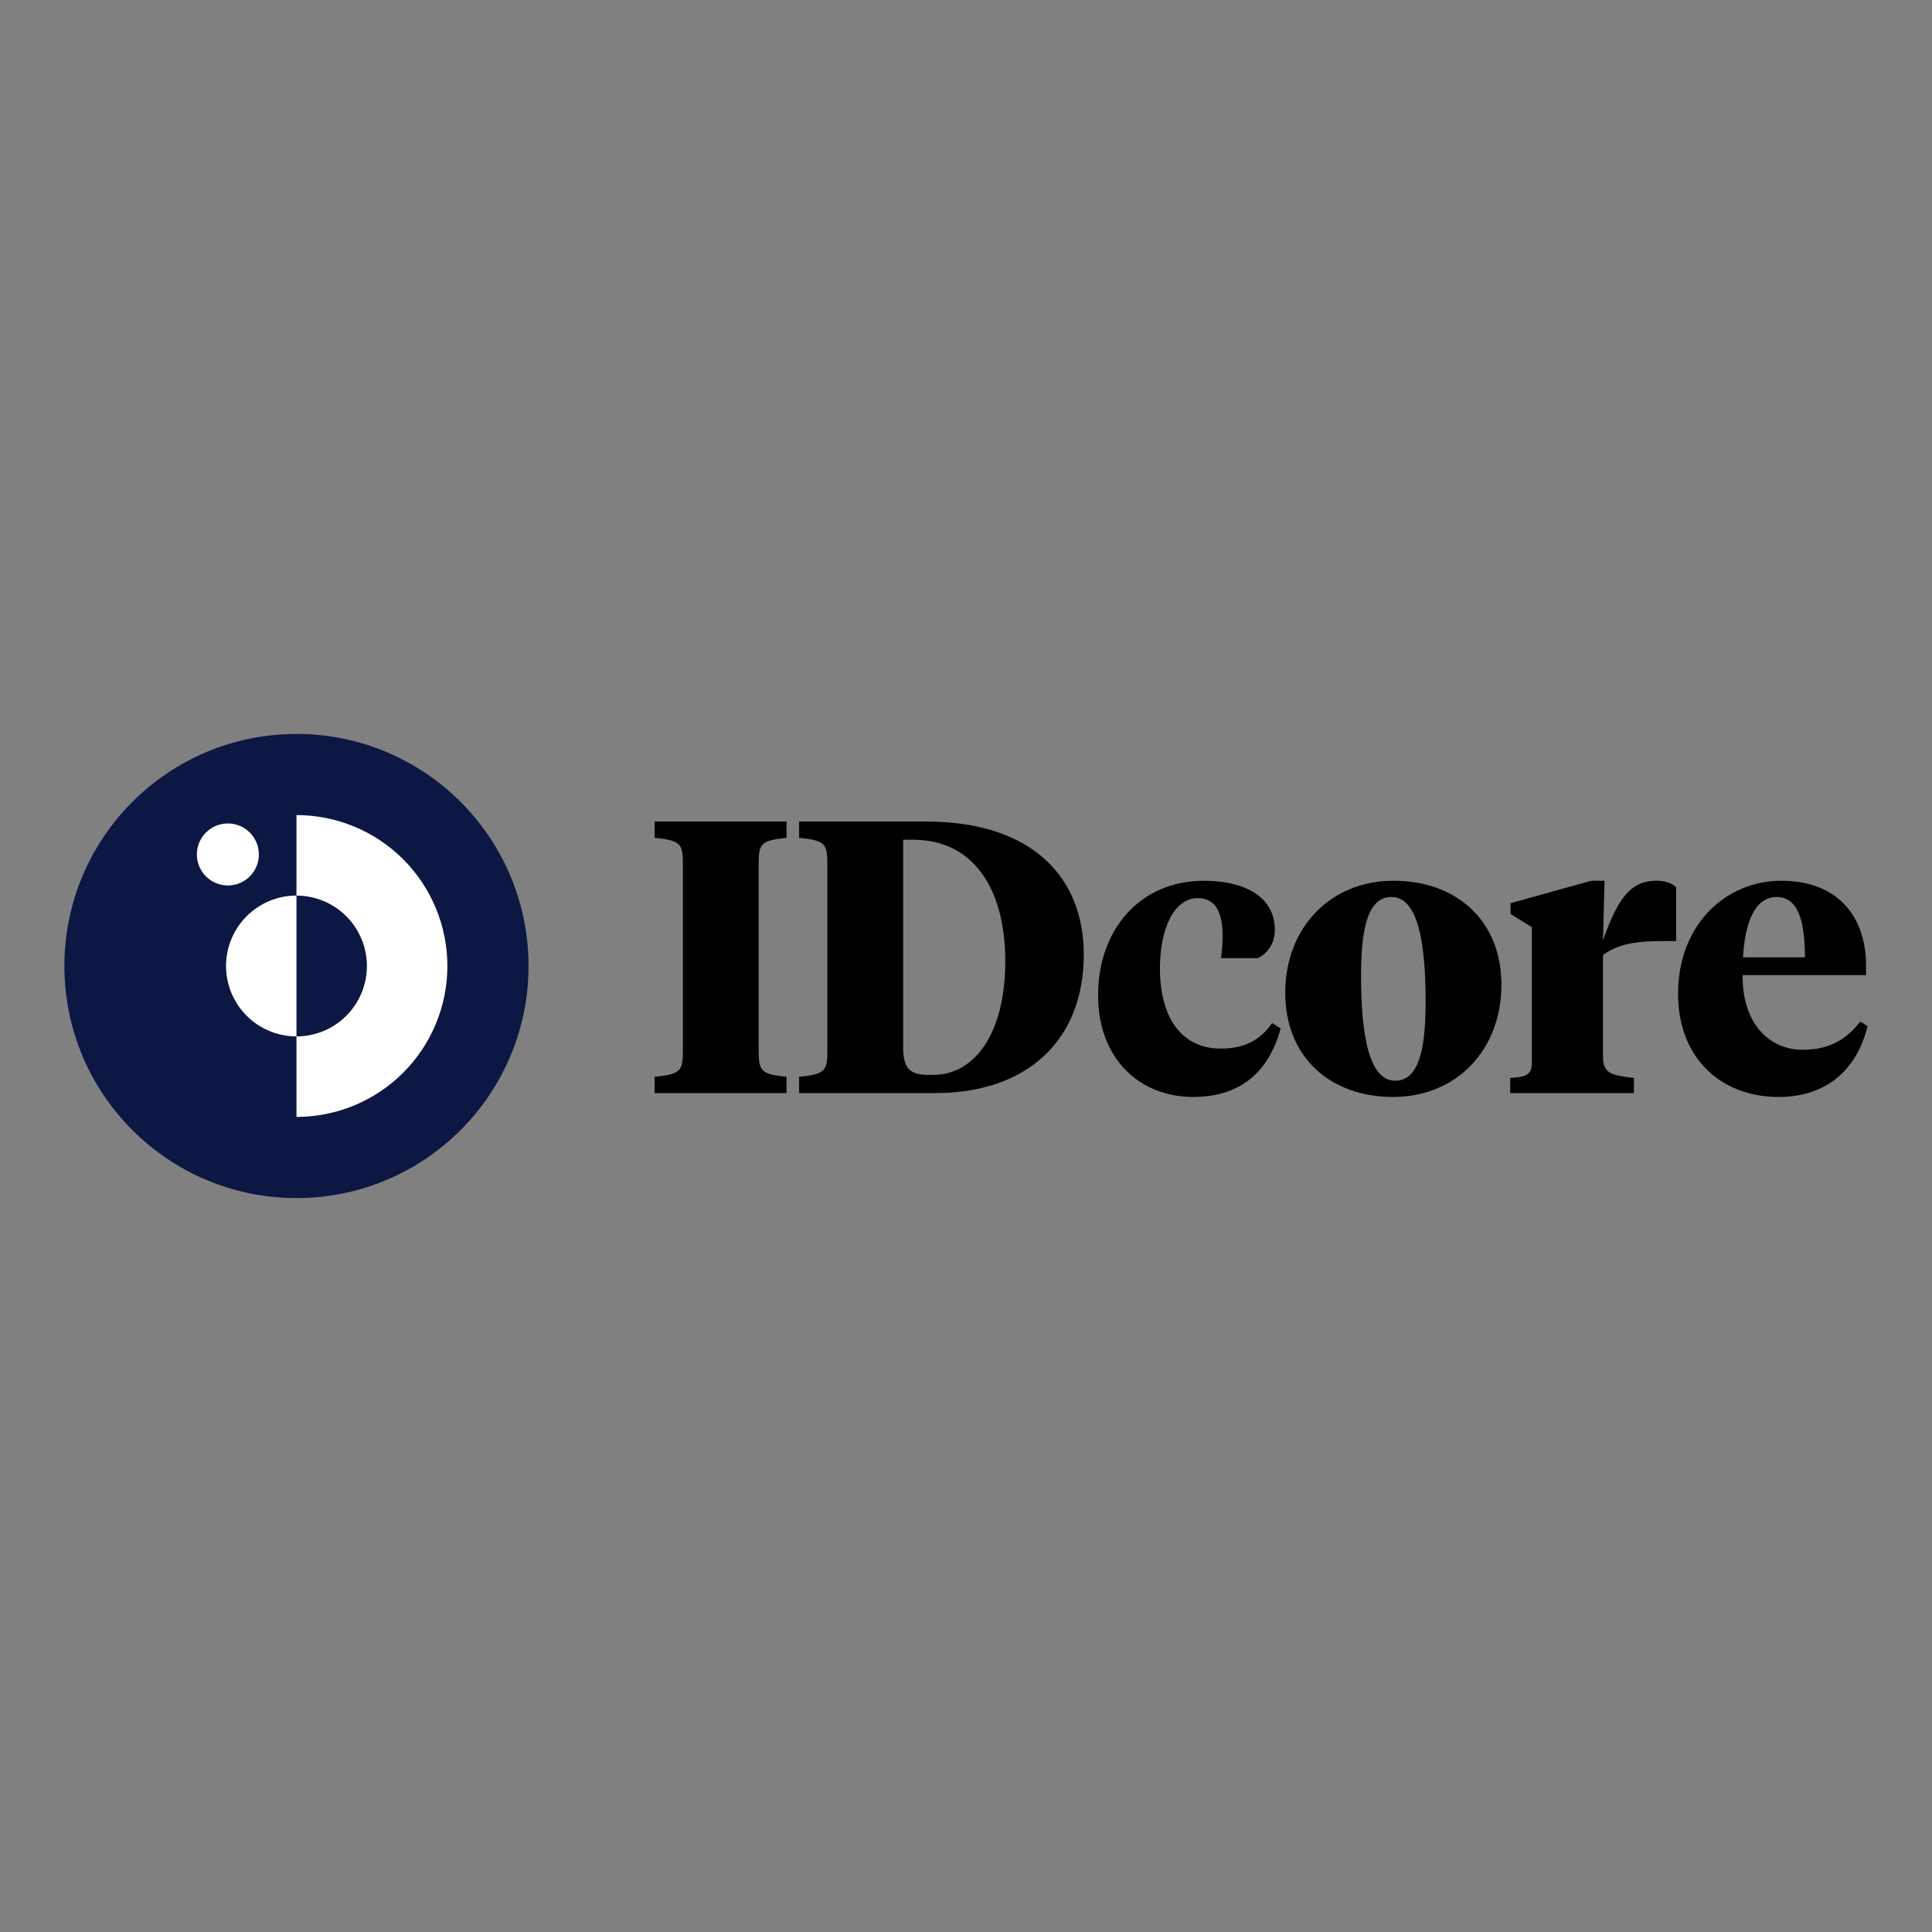 <?xml version="1.0" encoding="utf-8"?>
<!-- Generator: Adobe Illustrator 16.0.0, SVG Export Plug-In . SVG Version: 6.00 Build 0)  -->
<!DOCTYPE svg PUBLIC "-//W3C//DTD SVG 1.1//EN" "http://www.w3.org/Graphics/SVG/1.1/DTD/svg11.dtd">
<svg version="1.1" id="Layer_1" xmlns="http://www.w3.org/2000/svg" xmlns:xlink="http://www.w3.org/1999/xlink" x="0px" y="0px"
	 width="150px" height="150px" viewBox="88.5 -33 150 150" enable-background="new 88.5 -33 150 150" xml:space="preserve">
<rect x="88.5" y="-33" width="150" height="150" fill="#808080" stroke="none"/>
<g>
	<path d="M147.404,34.059c0-1.562,0.18-1.802,2.162-2.012v-1.261h-10.24v1.261c2.012,0.21,2.192,0.45,2.192,2.012v14.535
		c0,1.562-0.18,1.802-2.192,2.012v1.262h10.24v-1.262c-1.982-0.21-2.162-0.45-2.162-2.012V34.059z"/>
	<path d="M159.403,32.197c4.594,0,7.147,3.694,7.147,9.459c0,5.345-2.222,8.798-5.616,8.798h-0.27c-1.352,0-2.042-0.33-2.042-2.102
		V32.197H159.403z M161.114,51.867c7.027,0,11.532-3.994,11.532-10.781c0-5.856-3.904-10.3-12.223-10.3h-9.88v1.261
		c2.012,0.21,2.192,0.45,2.192,2.012v14.535c0,1.562-0.18,1.802-2.192,2.012v1.262H161.114z"/>
	<path d="M178.558,42.197c0-3.093,1.081-5.465,2.943-5.465c1.441,0,1.922,1.201,1.922,2.943c0,0.541-0.03,1.051-0.121,1.711h2.854
		c0.661-0.3,1.321-1.051,1.321-2.192c0-2.643-2.463-3.814-5.495-3.814c-4.985,0-8.229,3.814-8.229,8.889
		c0,4.925,3.213,7.898,7.387,7.898c3.364,0,5.796-1.652,6.788-5.316l-0.661-0.42c-0.961,1.381-2.223,1.982-3.994,1.982
		C180.27,48.414,178.558,46.041,178.558,42.197z"/>
	<path d="M196.813,50.906c-1.922,0-2.643-3.213-2.643-8.139c0-3.813,0.57-6.126,2.372-6.126c1.951,0,2.643,3.213,2.643,8.138
		C199.186,48.594,198.615,50.906,196.813,50.906z M196.663,52.168c4.925,0,8.408-3.664,8.408-8.709c0-4.925-3.424-8.079-8.378-8.079
		c-4.925,0-8.408,3.664-8.408,8.709C188.285,49.014,191.708,52.168,196.663,52.168z"/>
	<path d="M212.957,41.146c1.382-1.021,3.063-1.082,4.955-1.082h0.721v-4.174c-0.301-0.3-0.812-0.511-1.501-0.511
		c-1.893,0-2.943,1.111-4.175,4.625l0.12-4.625h-1.021l-6.277,1.742v0.841l1.651,1.021v10.541c0,0.961-0.479,1.08-1.681,1.17v1.172
		h9.609v-1.172c-1.712-0.209-2.402-0.33-2.402-1.621V41.146z"/>
	<path d="M226.804,35.38c-4.325,0-8.019,3.424-8.019,8.768c0,5.046,3.363,8.02,7.808,8.02c3.784,0,6.096-2.193,6.907-5.496
		l-0.57-0.36c-1.142,1.501-2.553,2.192-4.475,2.192c-2.733,0-4.715-2.223-4.654-5.797h9.579v-0.75
		C233.38,38.143,231.158,35.38,226.804,35.38z M226.442,36.642c1.622,0,2.192,1.772,2.192,4.685h-4.805
		C223.98,38.534,224.791,36.642,226.442,36.642z"/>
	<path fill="#0D1743" d="M111.518,60.018c9.951,0,18.018-8.066,18.018-18.018s-8.067-18.018-18.018-18.018S93.5,32.049,93.5,42
		S101.567,60.018,111.518,60.018z"/>
	<path fill="#FFFFFF" d="M111.518,47.467c-1.45,0-2.841-0.576-3.866-1.602s-1.602-2.416-1.602-3.866s0.576-2.841,1.602-3.866
		s2.416-1.602,3.866-1.602V47.467z"/>
	<path fill="#FFFFFF" d="M116.986,42c0,0.718-0.142,1.429-0.416,2.092c-0.275,0.664-0.678,1.268-1.186,1.774
		c-0.508,0.508-1.11,0.911-1.774,1.186c-0.663,0.274-1.374,0.416-2.092,0.416v6.249c3.107,0,6.088-1.234,8.285-3.432
		s3.432-5.178,3.432-8.285s-1.235-6.088-3.432-8.285s-5.178-3.432-8.285-3.432v6.252c1.45,0,2.84,0.576,3.865,1.601
		C116.409,39.16,116.985,40.55,116.986,42z"/>
	<path fill="#FFFFFF" d="M106.192,35.747c1.329,0,2.407-1.078,2.407-2.407s-1.078-2.407-2.407-2.407
		c-1.33,0-2.407,1.078-2.407,2.407S104.862,35.747,106.192,35.747z"/>
</g>
</svg>
